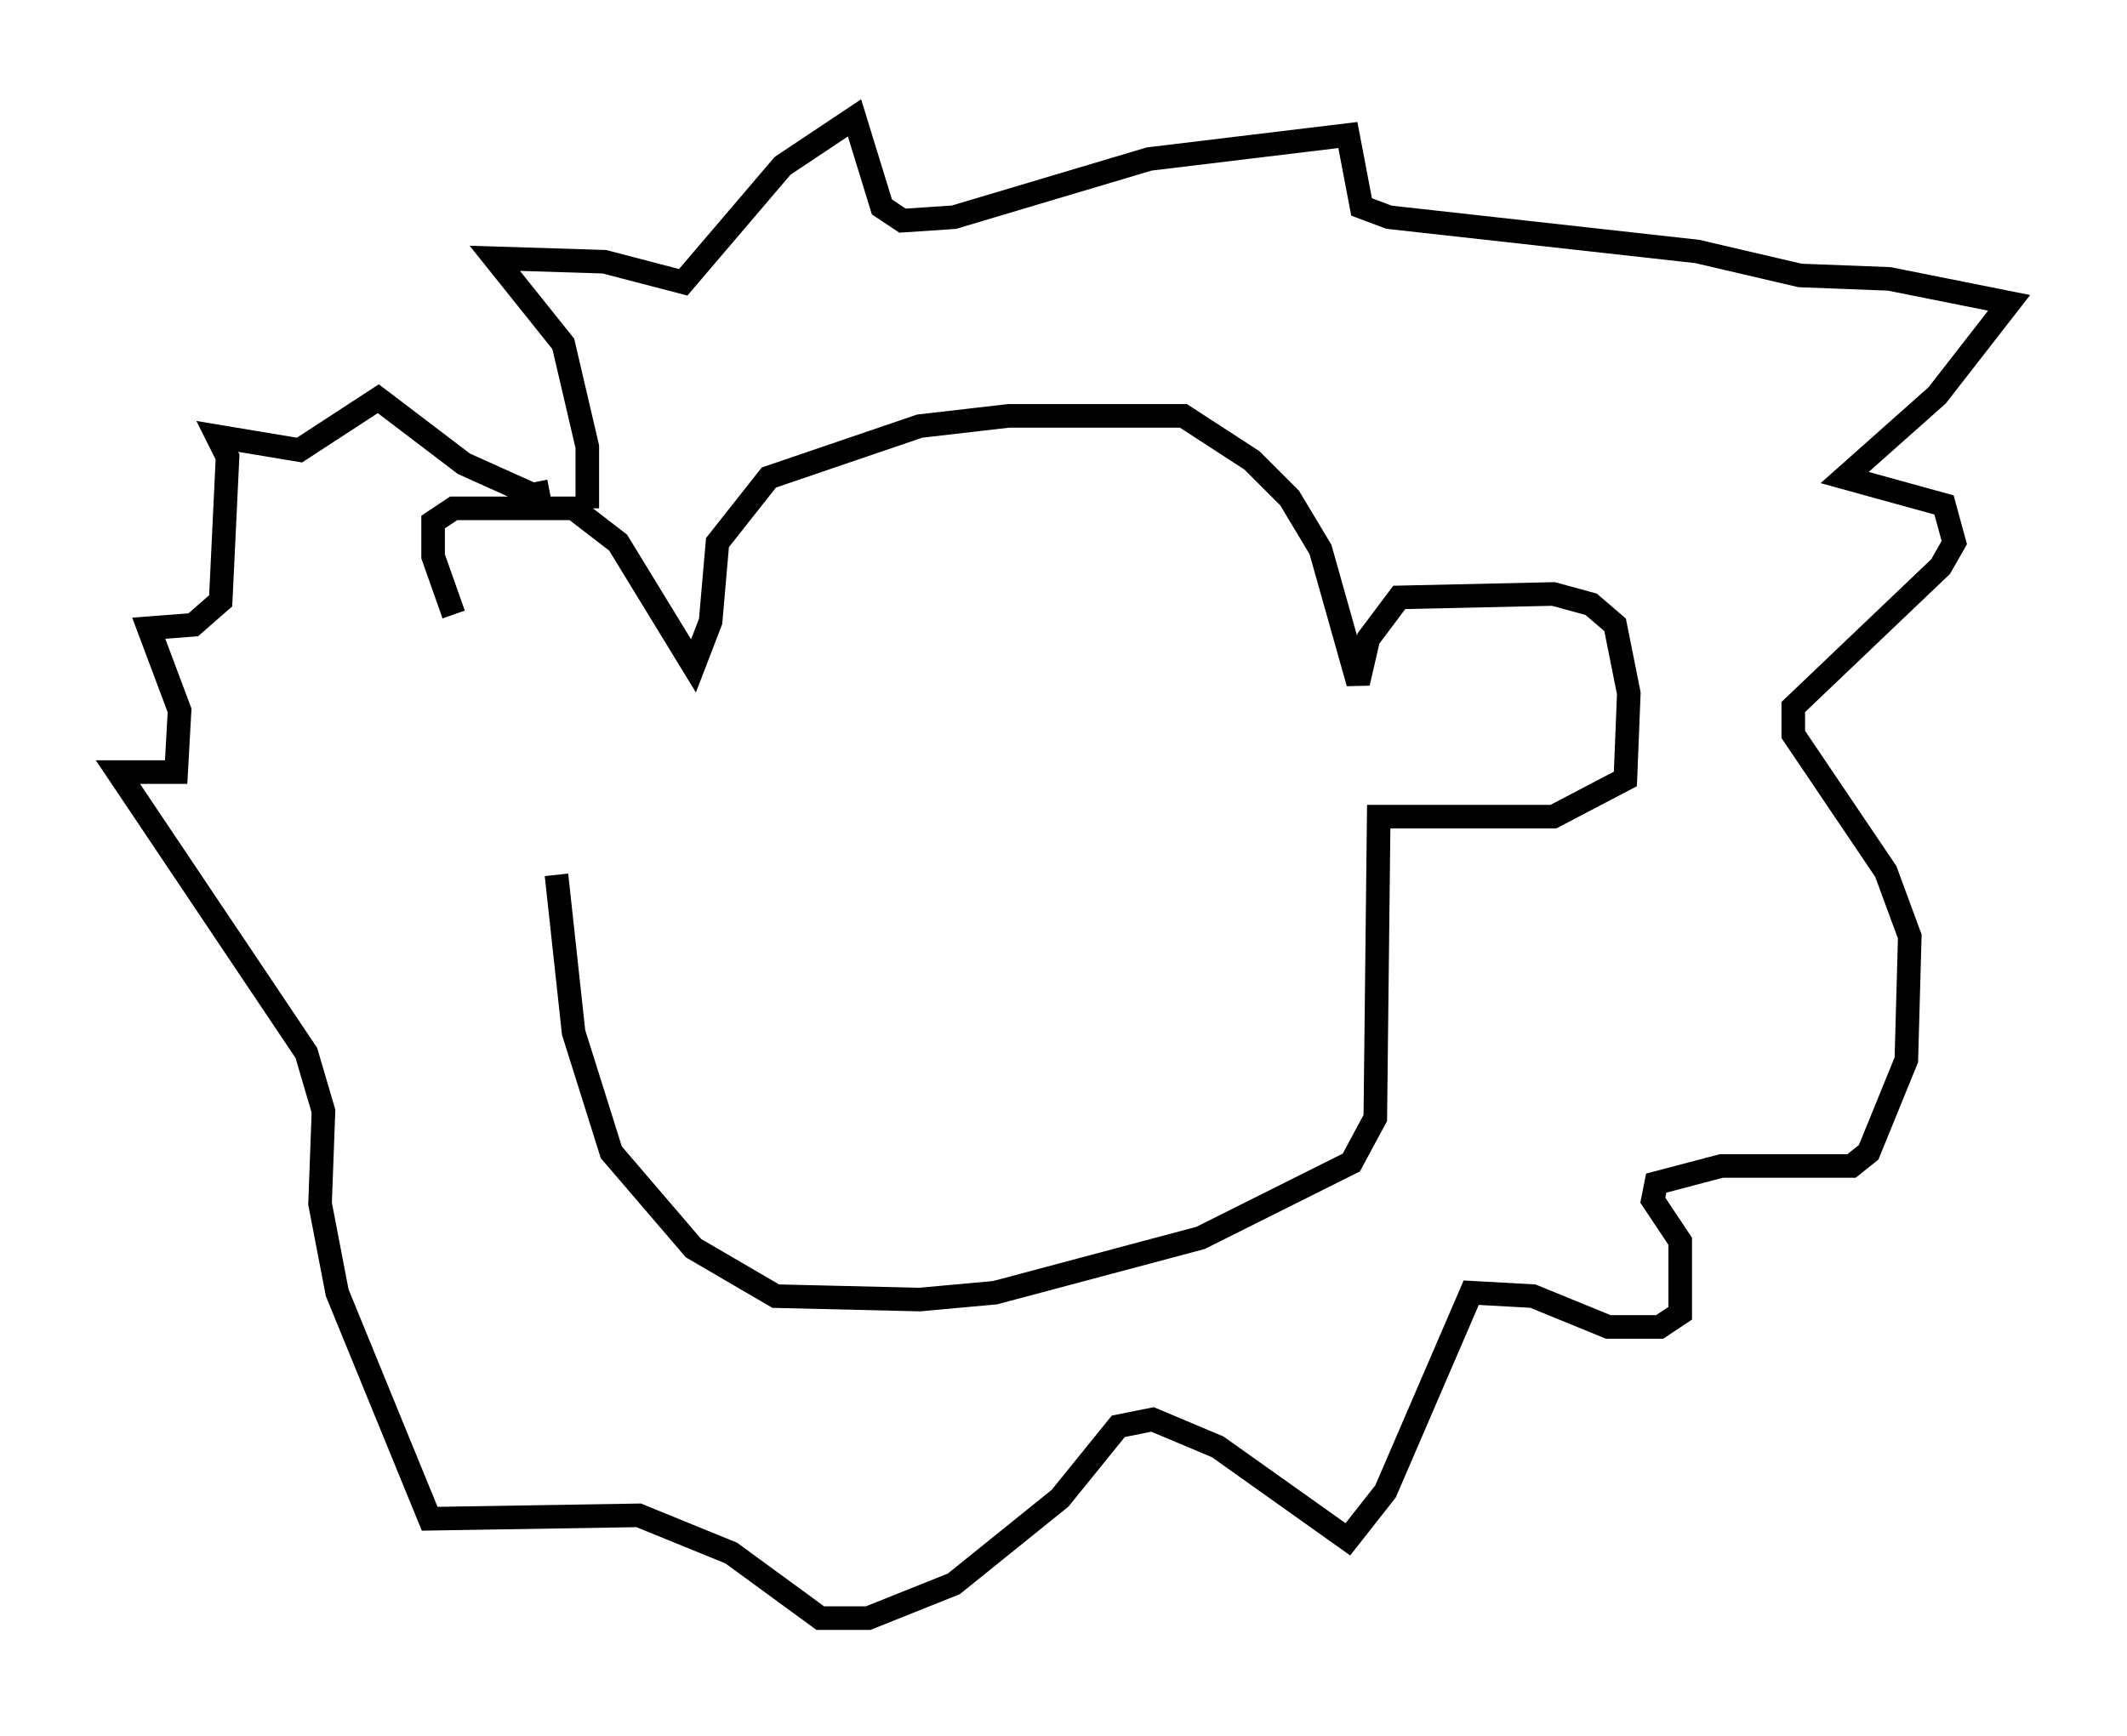 <?xml version="1.0" encoding="utf-8" ?>
<svg baseProfile="full" height="73.62" version="1.1" width="90.179" xmlns="http://www.w3.org/2000/svg" xmlns:ev="http://www.w3.org/2001/xml-events" xmlns:xlink="http://www.w3.org/1999/xlink"><defs /><rect fill="white" height="73.62" width="90.179" x="0" y="0" /><path d="M24.899, 33.905 m-5.665, -7.844 l-0.872, -2.469 0.0, -1.453 l0.872, -0.581 5.084, 0.0 l1.888, 1.453 3.196, 5.229 l0.726, -1.888 0.291, -3.341 l2.179, -2.76 6.391, -2.179 l3.777, -0.436 7.408, 0.0 l2.905, 1.888 1.598, 1.598 l1.307, 2.179 1.598, 5.665 l0.436, -1.888 1.307, -1.743 l6.536, -0.145 1.598, 0.436 l1.017, 0.872 0.581, 2.905 l-0.145, 3.631 -3.05, 1.598 l-7.408, 0.0 -0.145, 12.782 l-1.017, 1.888 -6.391, 3.196 l-8.715, 2.324 -3.196, 0.291 l-6.101, -0.145 -3.486, -2.034 l-3.486, -4.067 -1.598, -5.084 l-0.726, -6.682 m1.307, -15.542 l0.0, -2.615 -1.017, -4.358 l-2.905, -3.631 4.648, 0.145 l3.341, 0.872 4.212, -4.939 l3.05, -2.034 1.162, 3.777 l0.872, 0.581 2.179, -0.145 l8.279, -2.469 8.425, -1.017 l0.581, 3.05 1.162, 0.436 l13.073, 1.453 4.358, 1.017 l3.777, 0.145 5.084, 1.017 l-3.05, 3.922 -3.922, 3.486 l4.212, 1.162 0.436, 1.598 l-0.581, 1.017 -6.246, 5.955 l0.0, 1.162 3.922, 5.81 l1.017, 2.76 -0.145, 5.229 l-1.598, 3.922 -0.726, 0.581 l-5.52, 0.0 -2.76, 0.726 l-0.145, 0.726 1.162, 1.743 l0.0, 3.05 -0.872, 0.581 l-2.179, 0.0 -3.196, -1.307 l-2.615, -0.145 -3.631, 8.425 l-1.598, 2.034 -5.52, -3.922 l-2.76, -1.162 -1.453, 0.291 l-2.469, 3.05 -4.503, 3.631 l-3.631, 1.453 -2.034, 0.0 l-3.777, -2.76 -3.922, -1.598 l-8.86, 0.145 -3.922, -9.587 l-0.726, -3.777 0.145, -3.922 l-0.726, -2.469 -7.989, -11.911 l2.469, 0.0 0.145, -2.615 l-1.307, -3.486 1.888, -0.145 l1.162, -1.017 0.291, -6.101 l-0.436, -0.872 3.486, 0.581 l3.341, -2.179 3.631, 2.76 l2.905, 1.307 0.726, -0.145 " fill="none" stroke="black" stroke-width="1" /></svg>
